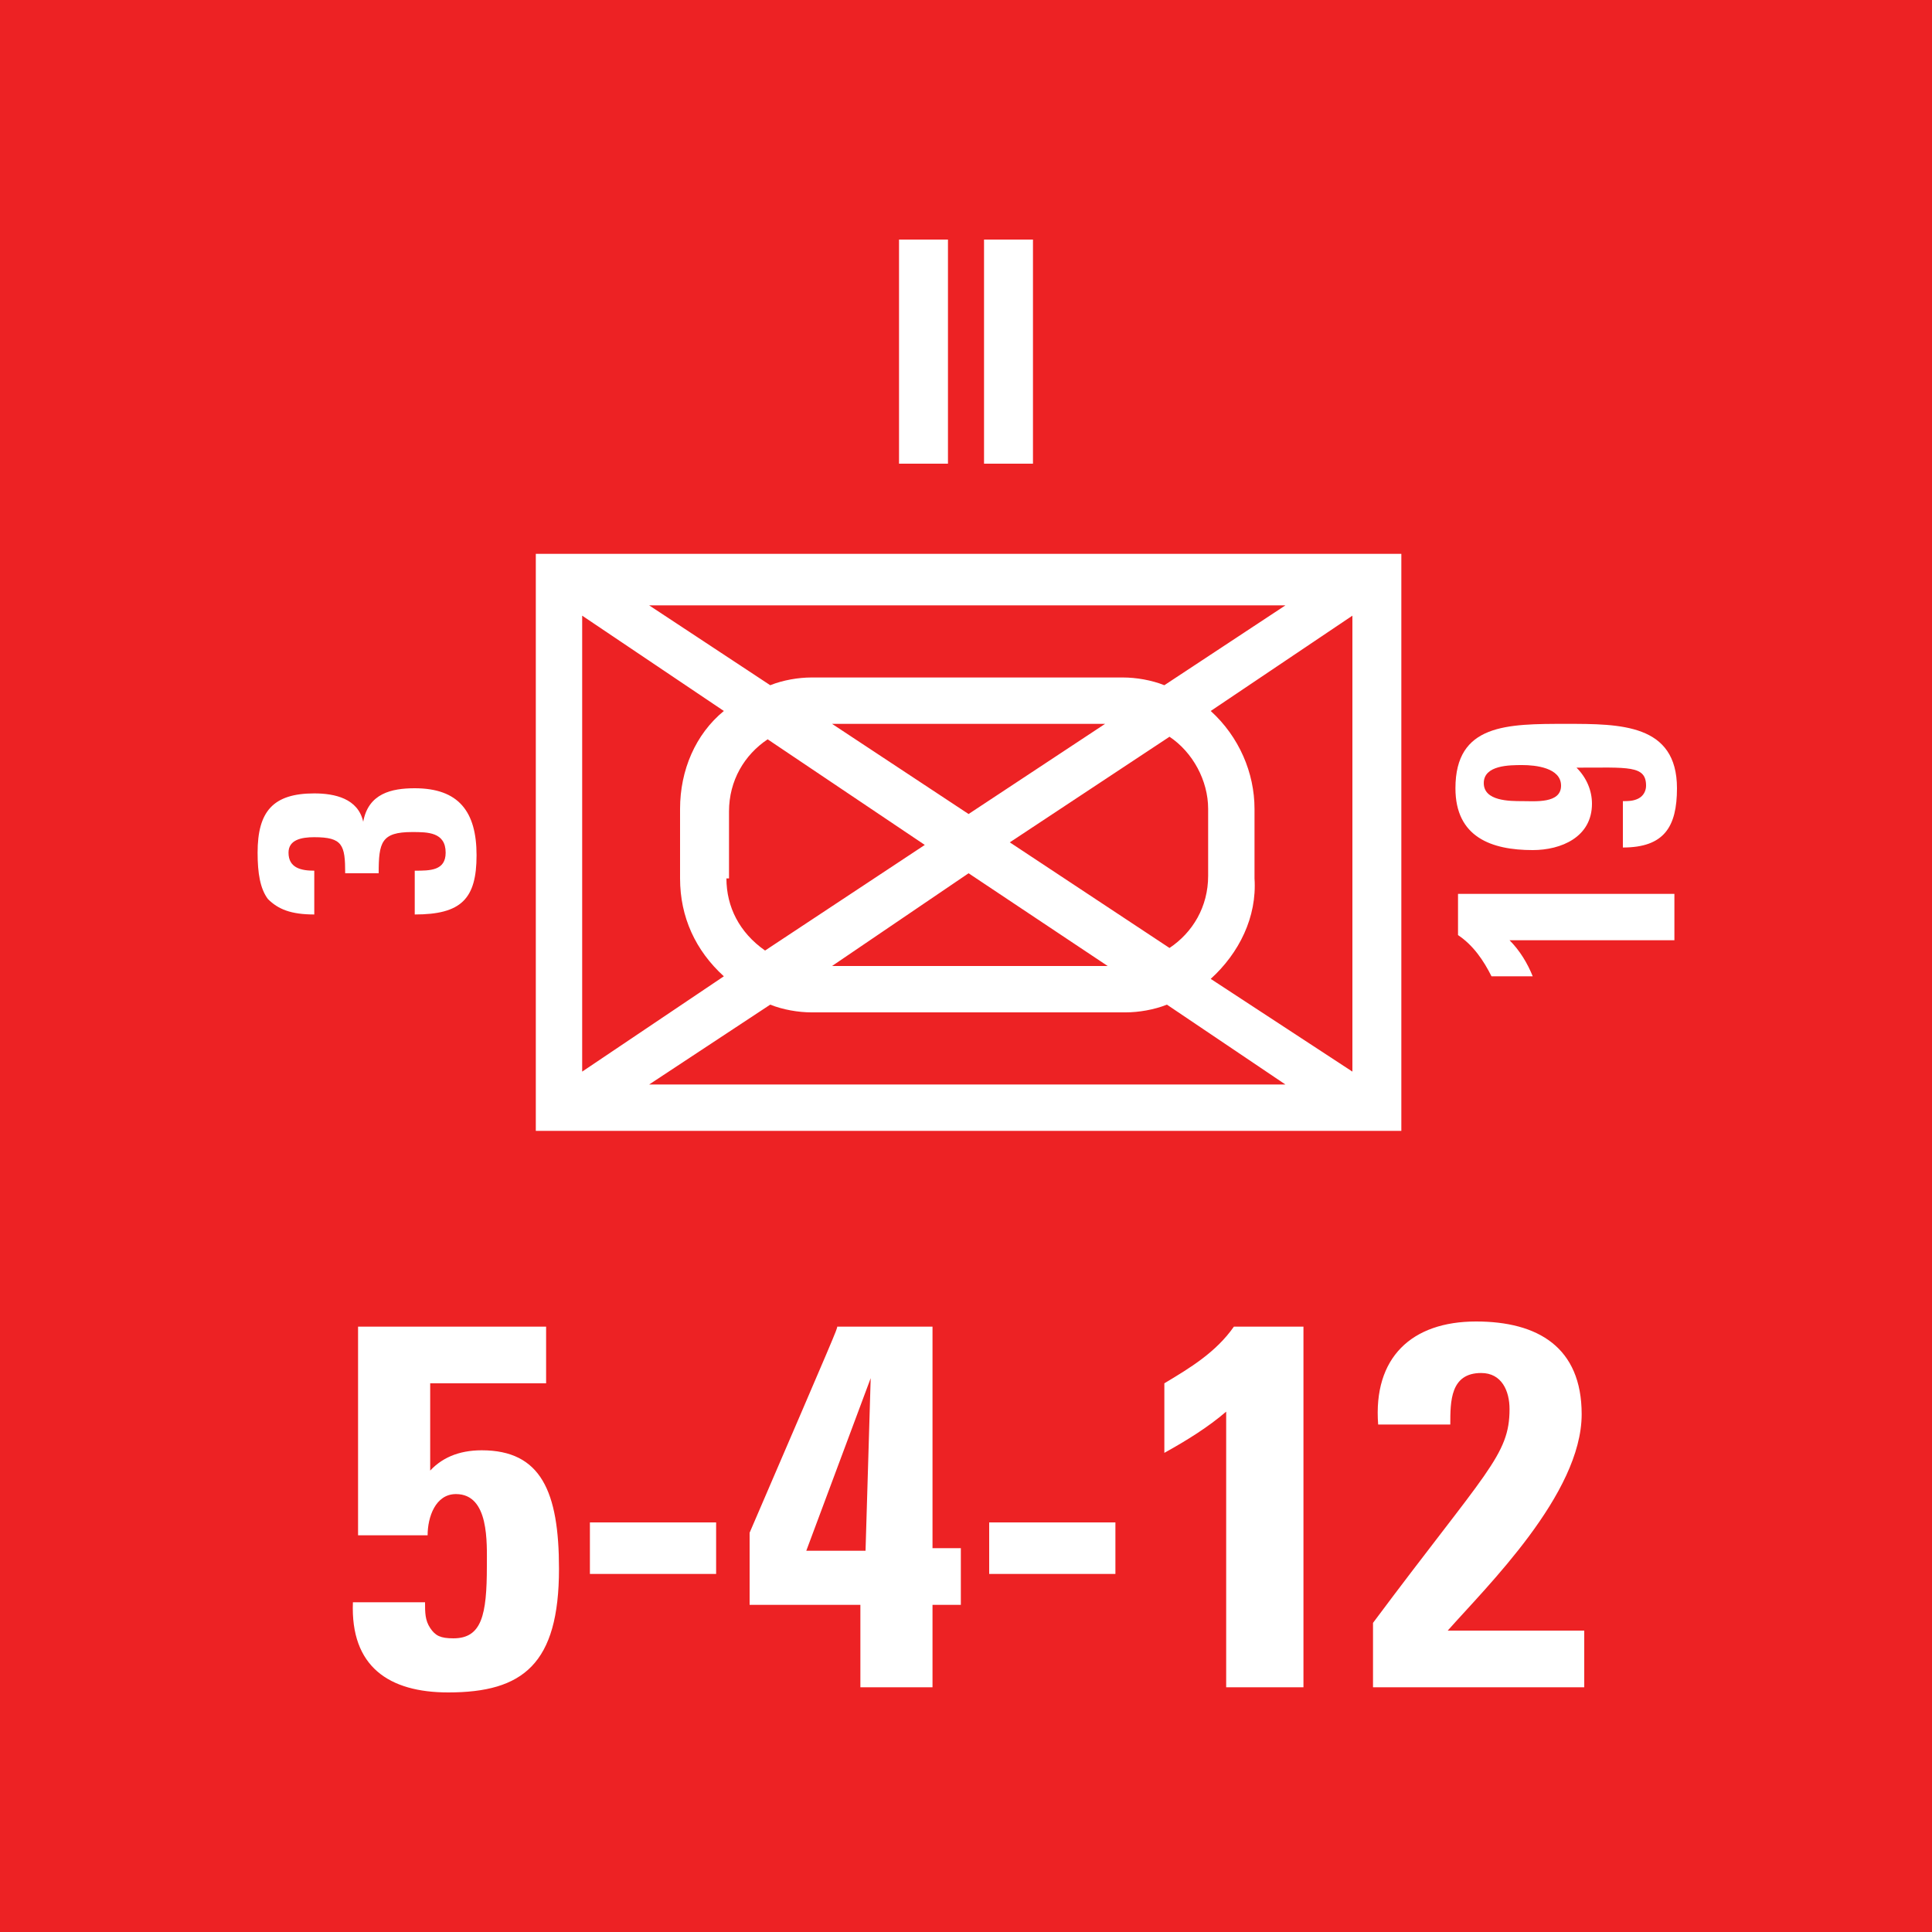 <svg version="1.2" baseProfile="tiny" xmlns="http://www.w3.org/2000/svg" viewBox="0 0 75 75" overflow="visible" xml:space="preserve"><path fill="#ED2224" d="M0 0h75v75H0z"/><path fill="#FFF" d="M20.8 21.5h33.6v22.4H20.8V21.5zm7.3 6.1-5.5-3.7v17.7l5.5-3.7c-1.1-1-1.7-2.3-1.7-3.8v-2.7c0-1.5.6-2.9 1.7-3.8zm15.5-1.3c.5 0 1.1.1 1.6.3l4.7-3.1H25.2l4.7 3.1c.5-.2 1.1-.3 1.6-.3h12.1zM29.9 39l-4.7 3.1h24.7L45.3 39c-.5.2-1.1.3-1.6.3H31.5c-.5 0-1.1-.1-1.6-.3zm-1.7-4.9c0 1.1.5 2.1 1.5 2.8l6.2-4.1-6.1-4.1c-.9.6-1.5 1.6-1.5 2.8v2.6zm9.4-.2-5.3 3.6H43l-5.4-3.6zm0-2.3 5.3-3.5H32.3l5.3 3.5zm9.3-.2c0-1.1-.6-2.2-1.5-2.8l-6.2 4.1 6.2 4.1c.9-.6 1.5-1.6 1.5-2.8v-2.6zM47 38l5.5 3.6V23.9L47 27.6c1.1 1 1.7 2.4 1.7 3.8v2.7c.1 1.5-.6 2.9-1.7 3.9z"/><g fill="#FFF"><path d="M16.6 57.2c.5-.6 1.2-.9 2.1-.9 2.3 0 3 1.6 3 4.6 0 3.7-1.4 4.8-4.3 4.8-2.3 0-3.8-1-3.7-3.5h2.8c0 .4 0 .7.2 1 .2.3.4.4.9.4 1.1 0 1.3-.9 1.3-2.8 0-.9.1-2.8-1.2-2.8-.8 0-1.1.9-1.1 1.6h-2.7v-8.1h7.3v2.2h-4.5v3.5zM27.8 59.1v2h-4.9v-2h4.9zM29.1 59.5c3.4-7.9 3.4-7.9 3.4-8h3.7v8.6h1.1v2.2h-1.1v3.2h-2.8v-3.2h-4.3v-2.8zm4.5.7.2-6.7-2.5 6.7h2.3zM43.3 59.1v2h-4.9v-2h4.9zM45.2 53.7c1-.6 2-1.2 2.7-2.2h2.7v14h-3V54.8c-.7.6-1.5 1.1-2.4 1.6v-2.7zM53.3 65.5V63c4.4-5.9 5.3-6.5 5.3-8.3 0-.7-.3-1.4-1.1-1.4-1.2 0-1.2 1.1-1.2 2h-2.8c-.2-2.6 1.3-4 3.8-4 2.4 0 4.1 1 4.1 3.6 0 3.1-3.7 6.7-5.2 8.4h5.3v2.2h-8.2z"/></g><g fill="#FFF"><path d="M34.9 9.3h1.9V18h-1.9V9.3zM38.2 9.3h1.9V18h-1.9V9.3z"/></g><path fill="#FFF" d="M12.2 35.5c-.9 0-1.4-.2-1.8-.6-.3-.4-.4-1-.4-1.8 0-1.6.6-2.3 2.2-2.3.8 0 1.7.2 1.9 1.1.2-1.1 1.1-1.3 2-1.3 1.7 0 2.4.9 2.4 2.6 0 1.7-.6 2.3-2.4 2.3v-1.7c.6 0 1.2 0 1.2-.7 0-.8-.7-.8-1.3-.8-1.2 0-1.3.4-1.3 1.6h-1.3c0-1.1-.1-1.4-1.2-1.4-.5 0-1 .1-1 .6 0 .6.5.7 1 .7v1.7z"/><g fill="#FFF"><path d="M57.9 37.9c-.3-.6-.7-1.2-1.3-1.6v-1.6H65v1.8h-6.4c.4.4.7.9.9 1.4h-1.6zM63 31.1c.2 0 .4 0 .6-.1.2-.1.3-.3.3-.5 0-.8-.7-.7-2.7-.7.4.4.6.9.6 1.4 0 1.3-1.2 1.8-2.3 1.8-1.6 0-3-.5-3-2.4 0-2.5 2-2.5 4.3-2.5 2.1 0 4.3 0 4.3 2.5 0 1.5-.5 2.3-2.1 2.3v-1.8zm-2.4-.6c0-.7-1-.8-1.5-.8s-1.5 0-1.5.7 1 .7 1.5.7 1.5.1 1.5-.6z"/></g></svg>